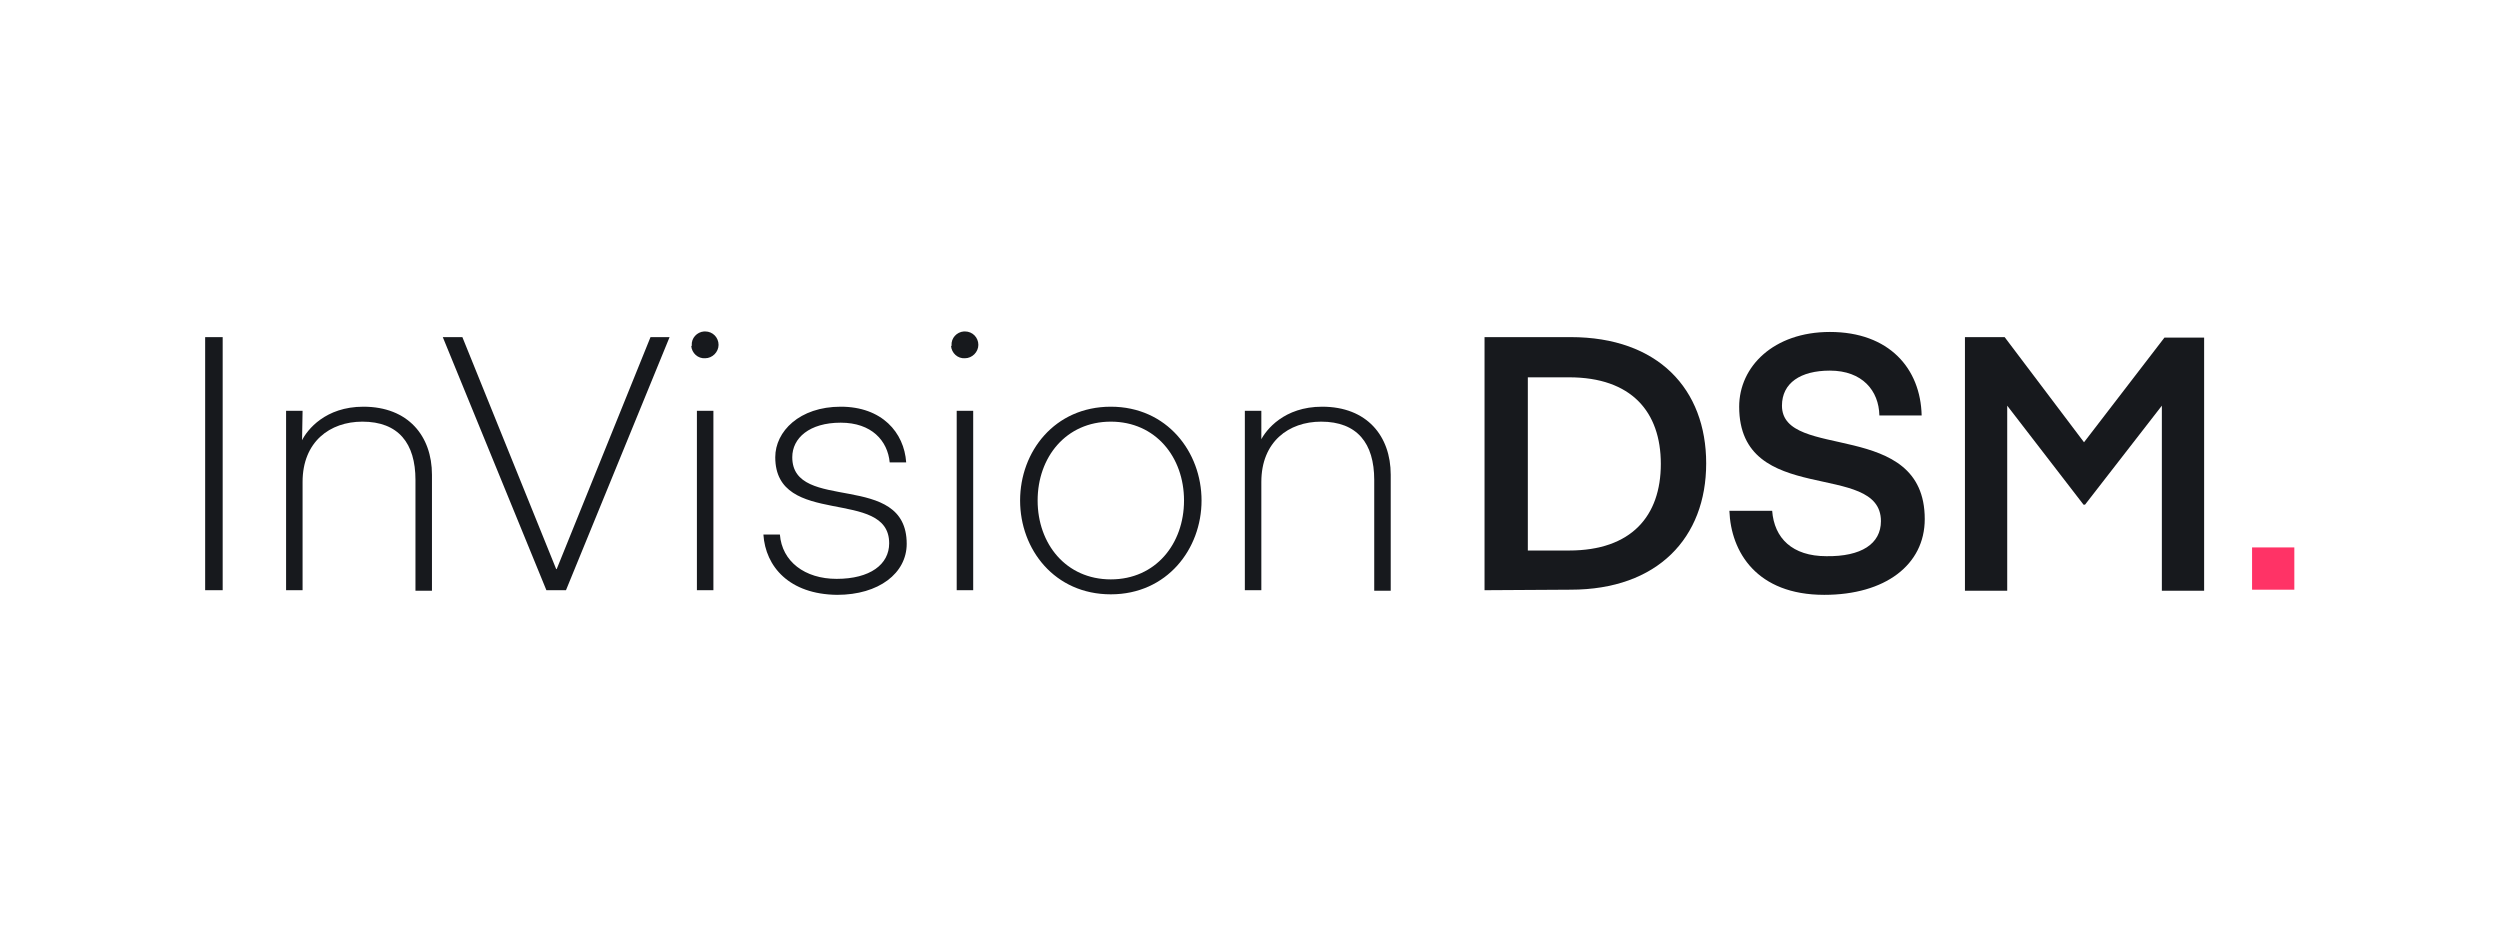 <?xml version="1.0" encoding="utf-8"?>
<!-- Generator: Adobe Illustrator 23.0.4, SVG Export Plug-In . SVG Version: 6.00 Build 0)  -->
<svg version="1.1" id="Layer_1" xmlns="http://www.w3.org/2000/svg" xmlns:xlink="http://www.w3.org/1999/xlink" x="0px" y="0px"
	 viewBox="0 0 485 182" style="enable-background:new 0 0 485 182;" xml:space="preserve">
<style type="text/css">
	.st0{fill:#FF3366;}
	.st1{fill:#17191D;}
</style>
<title>Asset 12</title>
<g>
	<g id="Layer_1-2">
		<rect x="436.9" y="106.2" class="st0" width="8.2" height="8.2"/>
		<path class="st1" d="M43.2,114.5h-3.4V65.4h3.4V114.5z"/>
		<path class="st1" d="M58.6,85.4c1-2,4.5-6.5,11.9-6.5c8.7,0,13.3,5.7,13.3,13.2v22.5h-3.2V93.1c0-7.1-3.3-11.3-10.3-11.3
			c-6.3,0-11.6,3.9-11.6,11.7v21h-3.2V79.7h3.2L58.6,85.4L58.6,85.4z"/>
		<path class="st1" d="M129.9,65.4l-20.1,49.1H106L85.9,65.4h3.8l18.2,45h0.1l18.2-45L129.9,65.4L129.9,65.4z"/>
		<path class="st1" d="M134.2,67c-0.1-1.4,1-2.6,2.4-2.7c0.1,0,0.2,0,0.2,0c1.5,0,2.6,1.2,2.6,2.6s-1.2,2.6-2.6,2.6
			c-1.4,0.1-2.6-1-2.7-2.4C134.2,67.2,134.2,67.1,134.2,67z M135.2,79.7h3.2v34.8h-3.2V79.7z"/>
		<path class="st1" d="M148.1,103.7h3.2c0.4,5.2,4.8,8.6,11,8.6c6.5,0,10.2-2.8,10.2-6.9c0-10.9-22.1-2.9-22.1-16.7
			c0-5,4.7-9.8,12.7-9.8c8,0,12.3,5,12.7,10.8h-3.2c-0.4-4.2-3.5-7.7-9.5-7.7c-6.1,0-9.4,3-9.4,6.7c0,10.9,22.2,2.5,22.2,16.8
			c0,5.7-5.4,9.9-13.5,9.9C153.1,115.3,148.5,109.9,148.1,103.7z"/>
		<path class="st1" d="M184.6,67c-0.1-1.4,1-2.6,2.4-2.7c0.1,0,0.2,0,0.2,0c1.5,0,2.6,1.2,2.6,2.6s-1.2,2.6-2.6,2.6
			c-1.4,0.1-2.6-1-2.7-2.4C184.6,67.2,184.6,67.1,184.6,67z M185.6,79.7h3.2v34.8h-3.2V79.7z"/>
		<path class="st1" d="M197.9,97.1c0-9.5,6.7-18.2,17.6-18.2c10.9,0,17.6,8.8,17.6,18.2s-6.7,18.2-17.6,18.2
			C204.6,115.3,197.9,106.6,197.9,97.1z M215.5,112.4c8.7,0,14.2-6.9,14.2-15.3s-5.5-15.3-14.2-15.3c-8.7,0-14.2,6.9-14.2,15.3
			S206.8,112.4,215.5,112.4z"/>
		<path class="st1" d="M244.6,85.4c1-2,4.5-6.5,11.9-6.5c8.7,0,13.3,5.7,13.3,13.2v22.5h-3.2V93.1c0-7.1-3.3-11.3-10.3-11.3
			c-6.3,0-11.6,3.9-11.6,11.7v21h-3.2V79.7h3.2V85.4z"/>
		<path class="st1" d="M288,114.5V65.4h16.7c17,0,26.3,10.1,26.3,24.5s-9.4,24.5-26.3,24.5L288,114.5L288,114.5z M304.4,73.2h-8
			v33.6h8c12.1,0,17.8-6.7,17.8-16.8S316.5,73.2,304.4,73.2z"/>
		<path class="st1" d="M364.9,101.1c0-11.9-27.5-2.6-27.5-22.2c0-7.8,6.7-14.5,17.6-14.5c11.5,0,17.6,7.1,17.8,16.2h-8.2
			c-0.1-4.8-3.3-8.7-9.6-8.7c-5.7,0-9.3,2.4-9.3,6.8c0,10.8,27.7,2.4,27.7,22c0,8.9-7.7,14.7-19.5,14.7c-13.1,0-18.1-8.3-18.4-16.3
			h8.3c0.4,5.3,3.9,8.8,10.5,8.8C361.1,108,364.9,105.5,364.9,101.1z"/>
		<path class="st1" d="M404.3,85.8l15.6-20.3h7.7v49.1h-8.2V78.7l-14.9,19.2h-0.3l-14.8-19.2v35.9h-8.2V65.4h7.7L404.3,85.8z"/>
	</g>
</g>
</svg>
